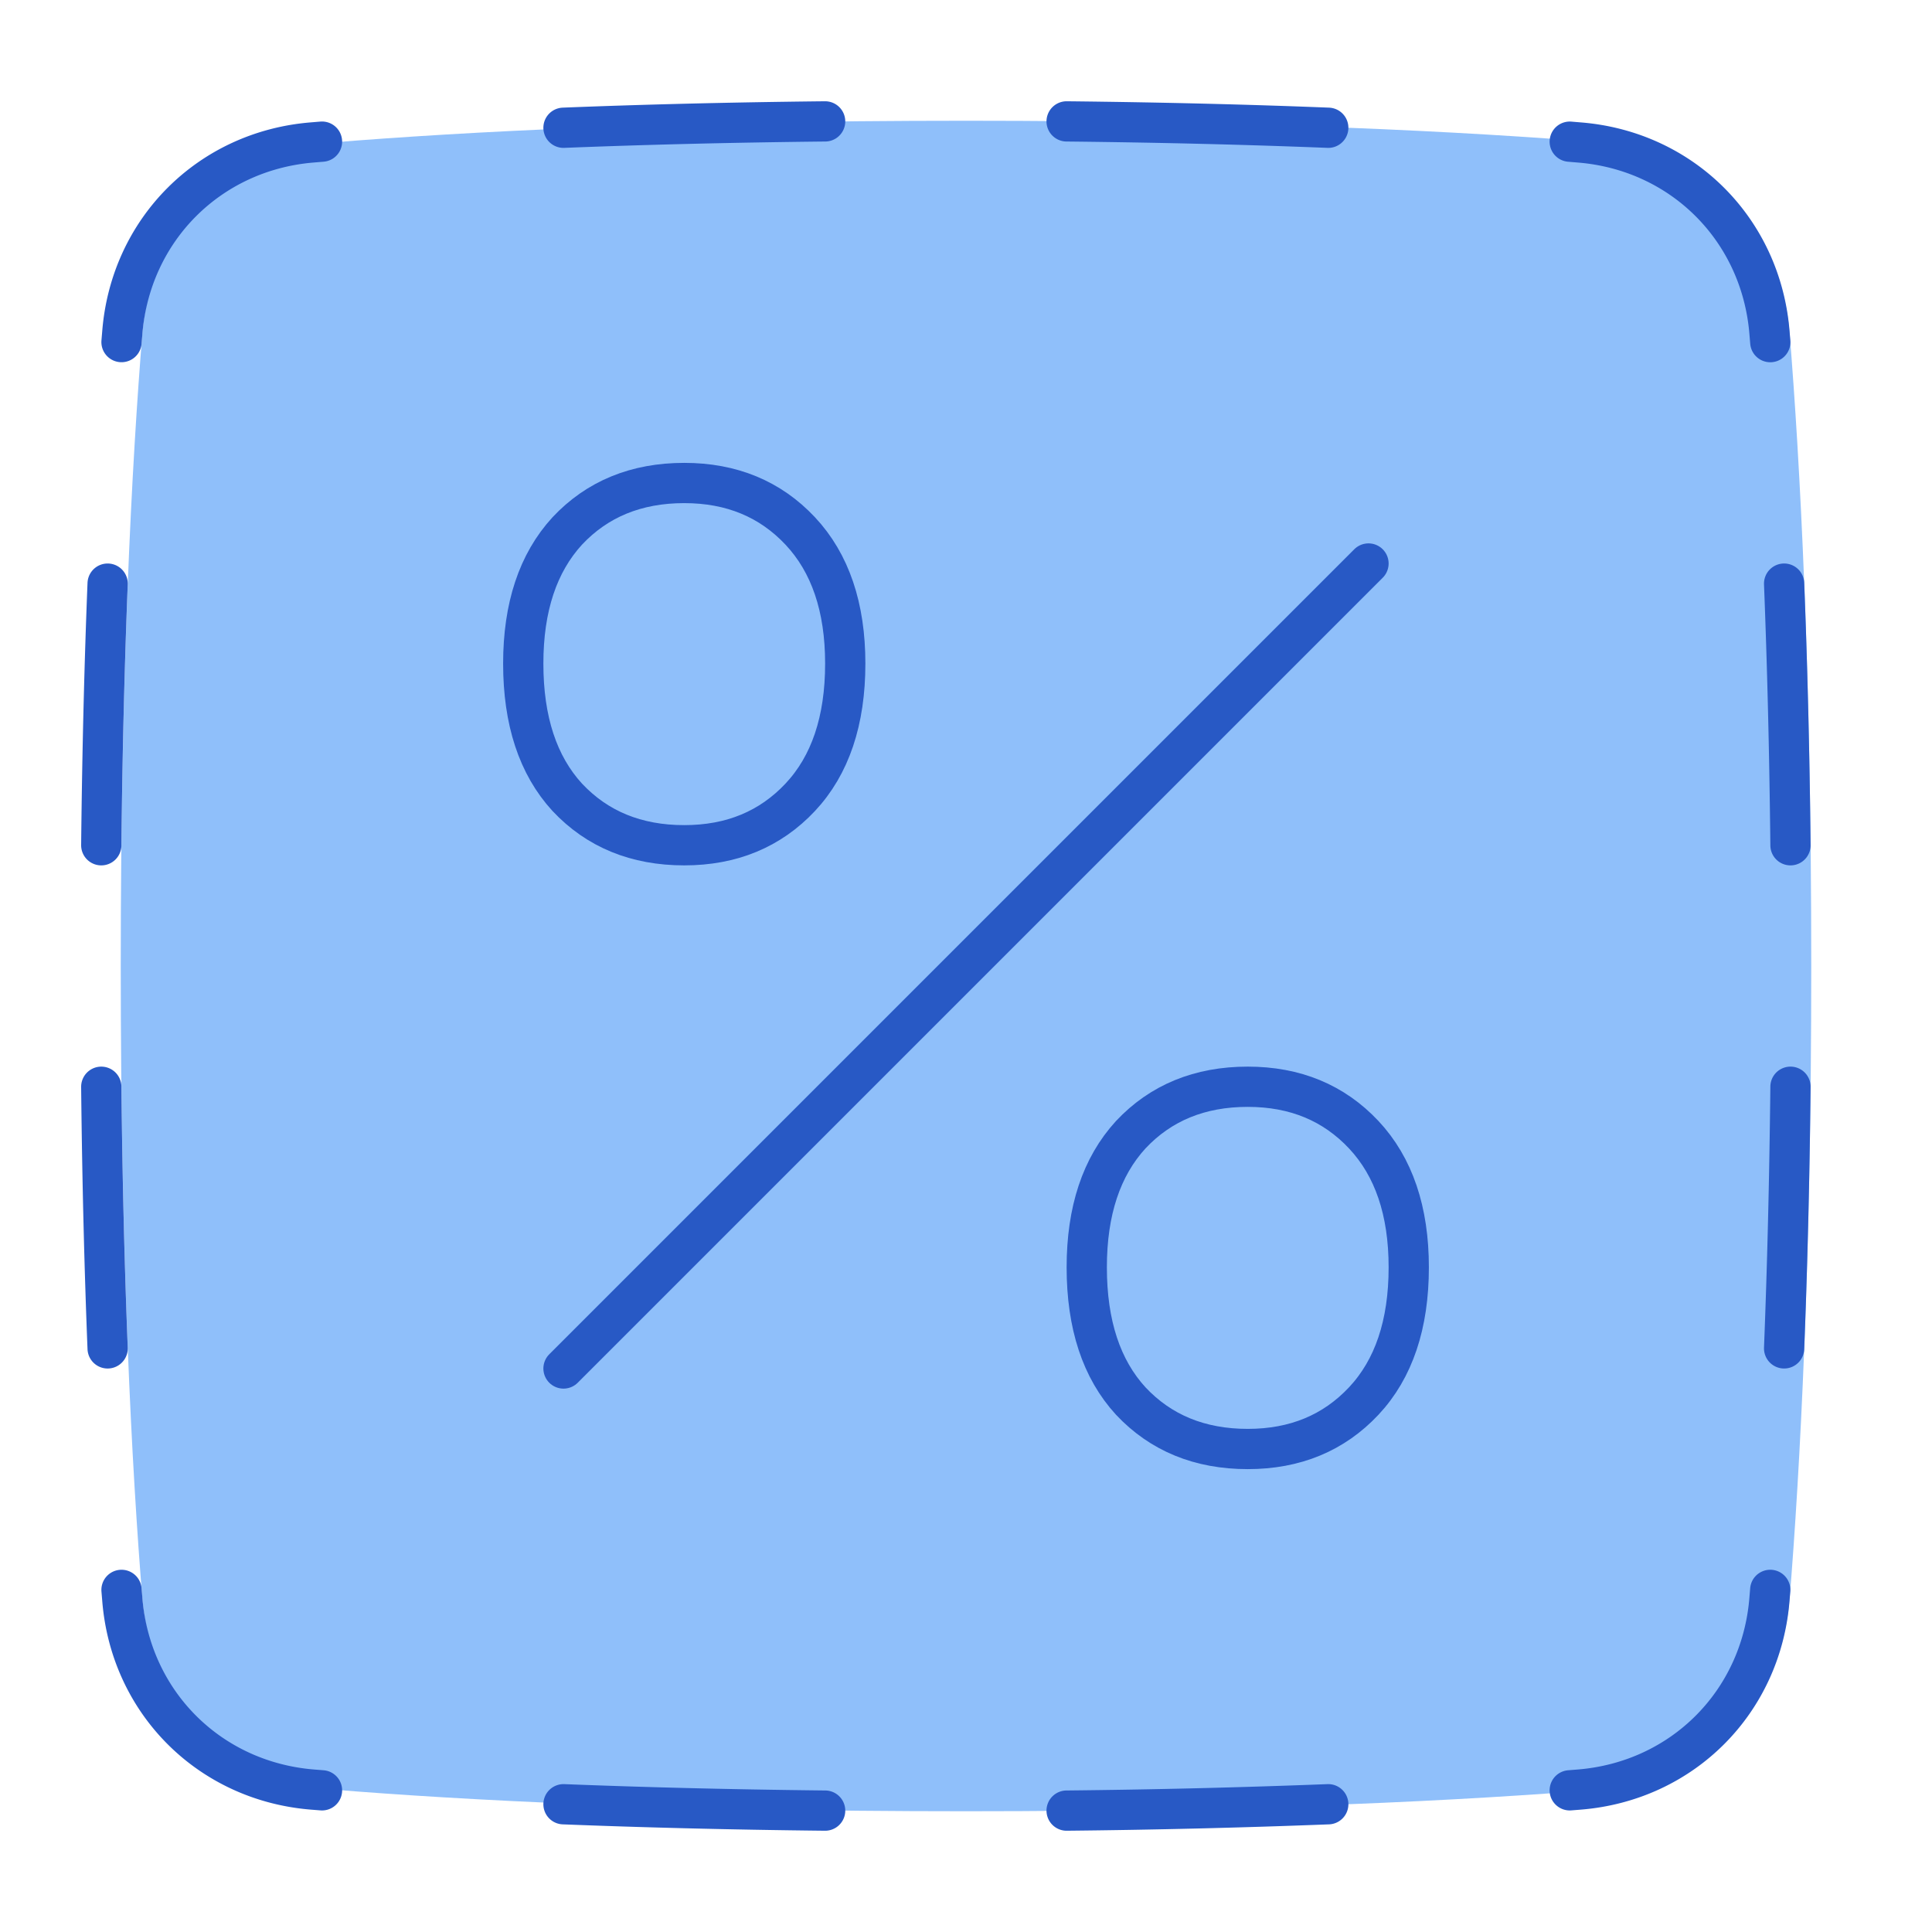 <svg xmlns="http://www.w3.org/2000/svg" fill="none" viewBox="0 0 48 48" id="Discount-Percent-Cutout--Streamline-Plump">
  <desc>
    Discount Percent Cutout Streamline Icon: https://streamlinehq.com
  </desc>
  <g id="discount-percent-cutout--store-shop-shops-stores-discount-coupon">
    <path id="Rectangle 1098" fill="#8fbffa" d="M3.539 8.257c0.208 -2.555 2.163 -4.51 4.718 -4.718C11.485 3.277 16.636 3 24 3c7.364 0 12.515 0.277 15.743 0.539 2.555 0.208 4.51 2.163 4.718 4.718C44.723 11.485 45 16.636 45 24c0 7.364 -0.277 12.515 -0.539 15.743 -0.208 2.555 -2.163 4.51 -4.718 4.718C36.515 44.723 31.364 45 24 45c-7.364 0 -12.515 -0.277 -15.743 -0.539 -2.555 -0.208 -4.51 -2.163 -4.718 -4.718C3.277 36.515 3 31.364 3 24c0 -7.364 0.277 -12.515 0.539 -15.743Z" stroke-width="1"></path>
    <path id="Rectangle 1097" stroke="#2859c5" stroke-linecap="round" stroke-linejoin="round" d="M33 3.174c-1.89 -0.075 -4.052 -0.132 -6.5 -0.158m-6 0c-2.449 0.026 -4.61 0.083 -6.5 0.158m-6 0.345 -0.24 0.02c-2.556 0.207 -4.514 2.165 -4.721 4.72l-0.02 0.24M39 3.52l0.241 0.02c2.556 0.207 4.513 2.165 4.721 4.72l0.02 0.24M39 44.48l0.24 -0.019c2.556 -0.208 4.513 -2.165 4.721 -4.72l0.02 -0.241M26.5 44.984a228.03 228.03 0 0 0 6.5 -0.158m-19 0c1.89 0.074 4.051 0.132 6.5 0.158M8 44.48l-0.24 -0.019c-2.556 -0.208 -4.514 -2.165 -4.721 -4.72l-0.02 -0.241m-0.345 -25c-0.075 1.89 -0.132 4.051 -0.158 6.5m0 6c0.026 2.448 0.083 4.61 0.158 6.5M44.484 21c-0.026 -2.449 -0.084 -4.61 -0.158 -6.5m0 19c0.074 -1.89 0.132 -4.052 0.158 -6.5" stroke-width="1"></path>
    <path id="%" stroke="#2859c5" stroke-linecap="round" stroke-linejoin="round" d="M33.882 34.808c0.745 -0.795 1.118 -1.903 1.118 -3.322 0 -1.4 -0.373 -2.499 -1.118 -3.294C33.137 27.398 32.176 27 31 27c-1.192 0 -2.162 0.398 -2.907 1.192 -0.729 0.795 -1.093 1.893 -1.093 3.294 0 1.42 0.364 2.527 1.093 3.322C28.838 35.602 29.808 36 31 36c1.176 0 2.137 -0.398 2.882 -1.192Z" stroke-width="1"></path>
    <path id="%_2" stroke="#2859c5" stroke-linecap="round" stroke-linejoin="round" d="M19.882 19.808c0.745 -0.795 1.118 -1.903 1.118 -3.322 0 -1.4 -0.373 -2.499 -1.118 -3.294C19.137 12.398 18.176 12 17 12c-1.193 0 -2.162 0.398 -2.907 1.192 -0.729 0.795 -1.093 1.893 -1.093 3.294 0 1.42 0.364 2.527 1.093 3.322C14.838 20.602 15.807 21 17 21c1.176 0 2.137 -0.398 2.882 -1.192Z" stroke-width="1"></path>
    <path id="Vector 1579" stroke="#2859c5" stroke-linecap="round" stroke-linejoin="round" d="M34 14 14 34" stroke-width="1"></path>
  </g>
</svg>